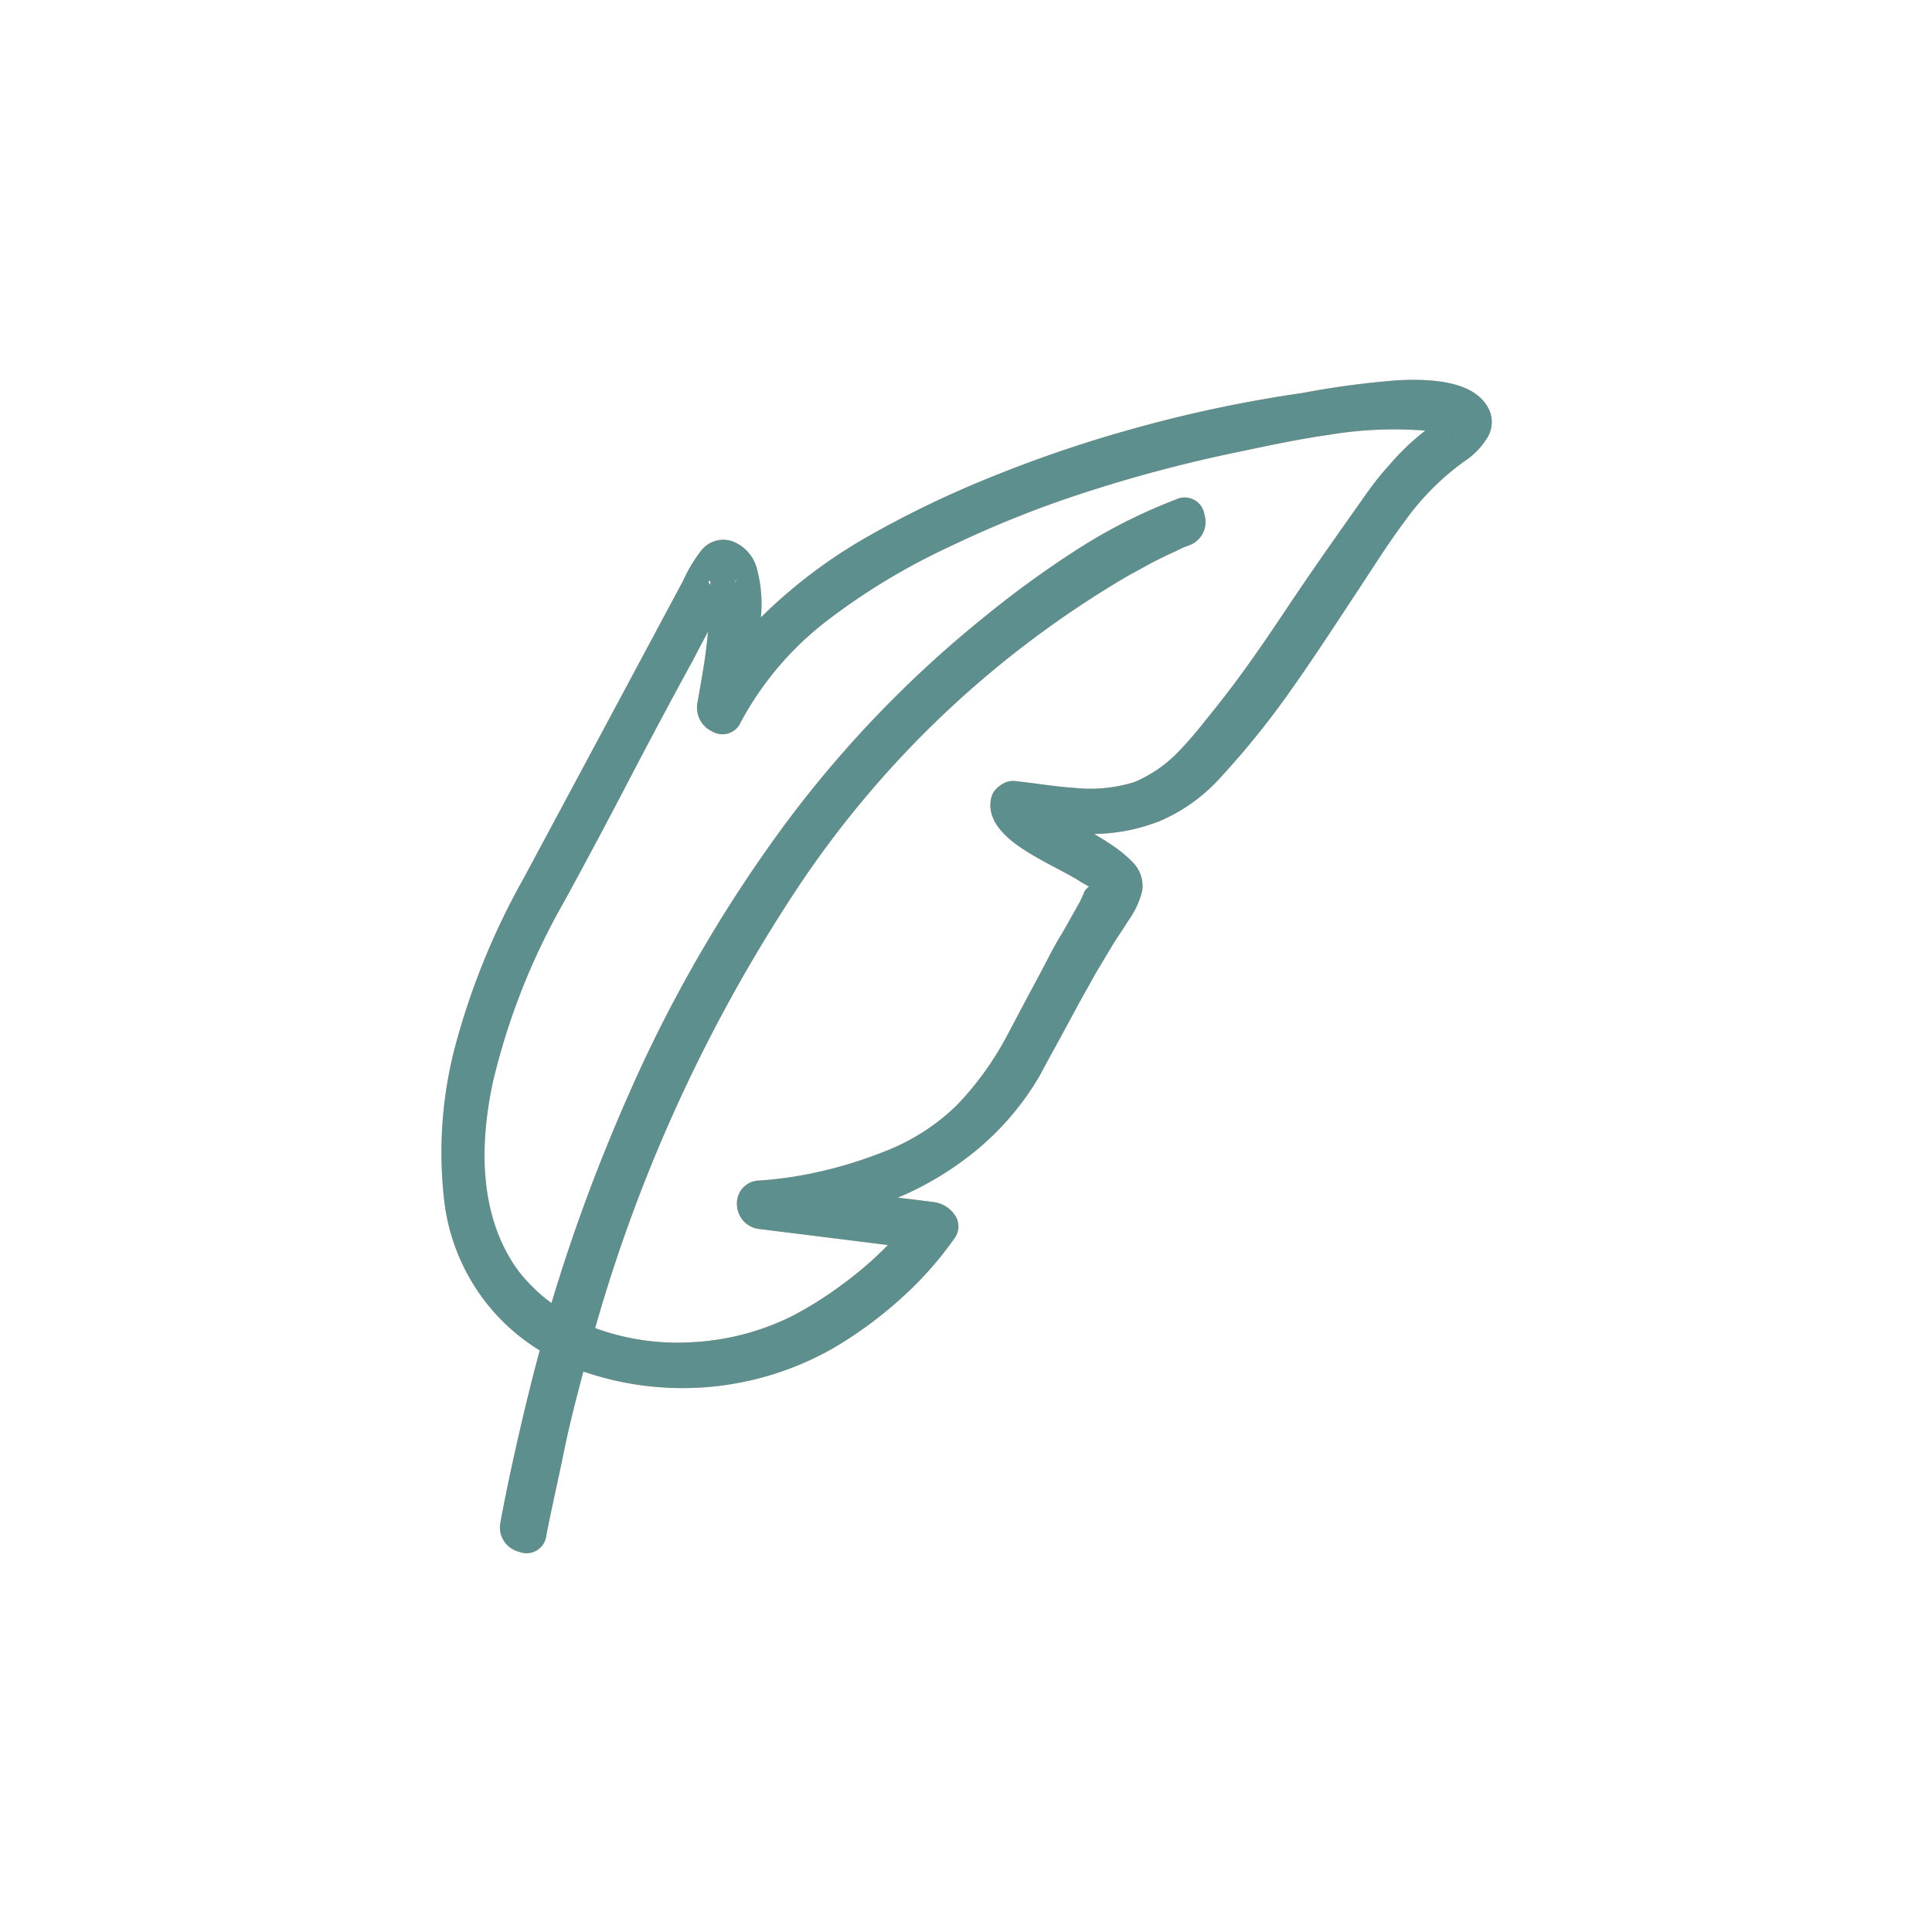 <svg xmlns="http://www.w3.org/2000/svg" viewBox="0 0 97 97"><defs><style>.cls-1{fill:#f9b5a2;}.cls-2{fill:#5c8f8e;}.cls-3{fill:none;}</style></defs><title>sensitive-green-icon</title><g id="Layer_2" data-name="Layer 2"><g id="Layer_4" data-name="Layer 4"><path class="cls-1" d="M74.64,20.35a1.49,1.49,0,0,1,.06,1.58,3.69,3.69,0,0,1-1.15,1.21,13,13,0,0,0-3,3c-.85,1.13-1.61,2.35-2.39,3.53-1.07,1.62-2.14,3.27-3.27,4.87a42.76,42.76,0,0,1-3.68,4.57,8.66,8.66,0,0,1-3,2.12,9.24,9.24,0,0,1-3.27.64l.34.21a3,3,0,0,1,.33.21,6.56,6.56,0,0,1,1.26,1,1.7,1.7,0,0,1,.48,1.42,4.19,4.19,0,0,1-.66,1.45c-.31.5-.66,1-.88,1.37L55,48.88c-.26.48-.53.95-.79,1.42l-1,1.85c-.34.62-.68,1.23-1,1.84a14,14,0,0,1-3.13,3.71,15.91,15.91,0,0,1-4,2.43l.92.11.93.12a1.53,1.53,0,0,1,1,.63,1,1,0,0,1,0,1.17,17.91,17.91,0,0,1-2.76,3.09,20.69,20.69,0,0,1-3.34,2.44,15.29,15.29,0,0,1-12.54,1.17c-.37,1.38-.72,2.75-1,4.13s-.6,2.74-.86,4.1a1,1,0,0,1-1.37.82,1.26,1.26,0,0,1-.94-1.45c.27-1.46.58-2.91.91-4.35s.68-2.88,1.07-4.31a10.11,10.11,0,0,1-3.13-3,10.24,10.24,0,0,1-1.65-4.38A21,21,0,0,1,23,52a36.31,36.31,0,0,1,3.29-7.9l4-7.46,4-7.47a7.56,7.56,0,0,1,.91-1.52,1.4,1.4,0,0,1,1.58-.47A2,2,0,0,1,38,28.55,6.75,6.75,0,0,1,38.2,31a25.72,25.72,0,0,1,5.26-4,50.73,50.73,0,0,1,5.89-2.88,65.44,65.44,0,0,1,7.89-2.69,66.78,66.78,0,0,1,8.16-1.7,42.7,42.7,0,0,1,4.83-.64C72.11,19,73.91,19.21,74.64,20.35ZM36.88,29.27h0a.55.55,0,0,0,.1-.18S36.94,29.11,36.88,29.27Zm-1.21.09h0c0-.17,0-.21-.06-.19S35.58,29.28,35.67,29.36ZM52.18,40.11h0a0,0,0,0,0,0,0A.08.08,0,0,0,52.18,40.11ZM68.1,25.5c.52-.74,1-1.44,1.6-2.09a12.12,12.12,0,0,1,1.86-1.79,19.74,19.74,0,0,0-4.83.21c-1.64.23-3.26.59-4.75.9a71.4,71.4,0,0,0-7.27,1.92,54,54,0,0,0-7,2.78,32.92,32.92,0,0,0-6,3.59,15.93,15.93,0,0,0-4.51,5.22,1,1,0,0,1-1.43.49,1.32,1.32,0,0,1-.76-1.41c.11-.6.21-1.2.31-1.8s.17-1.2.23-1.81l-.38.71-.37.71q-1.64,3-3.25,6.09t-3.25,6.09a34,34,0,0,0-3.55,9c-.71,3.31-.64,6.66,1.1,9.25a7,7,0,0,0,.84,1,7.27,7.27,0,0,0,1,.86q.9-3,2-5.9t2.41-5.76a70.56,70.56,0,0,1,7.34-12.41A57.07,57.07,0,0,1,49.39,31,50.74,50.74,0,0,1,54,27.64a27.06,27.06,0,0,1,5.06-2.57,1,1,0,0,1,1.41.76,1.25,1.25,0,0,1-.77,1.55l-.32.12-.36.18c-.41.18-.81.38-1.2.58l-1.17.64A50.64,50.64,0,0,0,39.72,45.07a79.3,79.3,0,0,0-9.84,21.61,12.06,12.06,0,0,0,5,.7,12.67,12.67,0,0,0,4.8-1.26,17.76,17.76,0,0,0,2.58-1.61,18.3,18.3,0,0,0,2.32-2l-3.2-.4-3.21-.4A1.26,1.26,0,0,1,37,60.44a1.14,1.14,0,0,1,1.15-1.17,19.48,19.48,0,0,0,3.11-.47,21.32,21.32,0,0,0,3-.93A10.76,10.76,0,0,0,48,55.53,15.51,15.51,0,0,0,50.56,52l1-1.89c.34-.63.68-1.26,1-1.88s.53-1,.8-1.43l.8-1.42c.08-.13.16-.33.24-.5a.64.64,0,0,1,.28-.36l-.2-.12-.15-.08c-.66-.45-1.91-1-2.94-1.67s-1.85-1.52-1.63-2.56a1,1,0,0,1,.43-.63,1.06,1.06,0,0,1,.72-.25c1,.1,2,.28,3.06.35a7.44,7.44,0,0,0,3-.3,6.65,6.65,0,0,0,2.3-1.63c.68-.7,1.28-1.5,1.84-2.19,1.26-1.58,2.4-3.25,3.52-4.93S66.94,27.14,68.1,25.5Zm4.57-3.71h0a.11.11,0,0,0,.07.05S72.74,21.82,72.67,21.79Z"/><path class="cls-2" d="M74.64,20.35a1.49,1.49,0,0,1,.06,1.58,3.69,3.69,0,0,1-1.15,1.21,13,13,0,0,0-3,3c-.85,1.13-1.61,2.35-2.39,3.53-1.07,1.62-2.14,3.27-3.27,4.87a42.76,42.76,0,0,1-3.68,4.57,8.66,8.66,0,0,1-3,2.12,9.24,9.24,0,0,1-3.27.64l.34.21a3,3,0,0,1,.33.21,6.56,6.56,0,0,1,1.26,1,1.7,1.7,0,0,1,.48,1.42,4.19,4.19,0,0,1-.66,1.45c-.31.5-.66,1-.88,1.37L55,48.88c-.26.48-.53.95-.79,1.42l-1,1.85c-.34.62-.68,1.23-1,1.84a14,14,0,0,1-3.13,3.71,15.91,15.91,0,0,1-4,2.43l.92.11.93.12a1.53,1.53,0,0,1,1,.63,1,1,0,0,1,0,1.17,17.91,17.91,0,0,1-2.76,3.09,20.69,20.69,0,0,1-3.34,2.44,15.29,15.29,0,0,1-12.54,1.17c-.37,1.38-.72,2.75-1,4.13s-.6,2.74-.86,4.1a1,1,0,0,1-1.37.82,1.26,1.26,0,0,1-.94-1.45c.27-1.46.58-2.91.91-4.35s.68-2.88,1.07-4.31a10.11,10.11,0,0,1-3.13-3,10.24,10.24,0,0,1-1.65-4.38A21,21,0,0,1,23,52a36.31,36.31,0,0,1,3.29-7.9l4-7.46,4-7.47a7.56,7.56,0,0,1,.91-1.52,1.4,1.4,0,0,1,1.58-.47A2,2,0,0,1,38,28.55,6.75,6.75,0,0,1,38.2,31a25.72,25.72,0,0,1,5.26-4,50.73,50.73,0,0,1,5.89-2.88,65.44,65.44,0,0,1,7.89-2.69,66.78,66.78,0,0,1,8.16-1.7,42.7,42.7,0,0,1,4.83-.64C72.11,19,73.91,19.21,74.64,20.35ZM36.88,29.27h0a.55.55,0,0,0,.1-.18S36.94,29.11,36.88,29.27Zm-1.21.09h0c0-.17,0-.21-.06-.19S35.58,29.28,35.67,29.36ZM52.18,40.11h0a0,0,0,0,0,0,0A.08.08,0,0,0,52.18,40.11ZM68.1,25.5c.52-.74,1-1.44,1.6-2.09a12.12,12.12,0,0,1,1.86-1.79,19.74,19.74,0,0,0-4.83.21c-1.64.23-3.26.59-4.75.9a71.4,71.4,0,0,0-7.27,1.92,54,54,0,0,0-7,2.78,32.92,32.92,0,0,0-6,3.59,15.93,15.93,0,0,0-4.51,5.22,1,1,0,0,1-1.43.49,1.32,1.32,0,0,1-.76-1.41c.11-.6.21-1.2.31-1.8s.17-1.2.23-1.81l-.38.71-.37.71q-1.64,3-3.25,6.09t-3.25,6.09a34,34,0,0,0-3.55,9c-.71,3.31-.64,6.66,1.1,9.25a7,7,0,0,0,.84,1,7.27,7.27,0,0,0,1,.86q.9-3,2-5.9t2.41-5.76a70.56,70.56,0,0,1,7.34-12.41A57.07,57.07,0,0,1,49.39,31,50.74,50.74,0,0,1,54,27.64a27.06,27.06,0,0,1,5.06-2.57,1,1,0,0,1,1.41.76,1.25,1.25,0,0,1-.77,1.55l-.32.12-.36.18c-.41.18-.81.38-1.2.58l-1.17.64A50.64,50.64,0,0,0,39.72,45.07a79.3,79.3,0,0,0-9.84,21.61,12.06,12.06,0,0,0,5,.7,12.67,12.67,0,0,0,4.8-1.26,17.76,17.76,0,0,0,2.58-1.61,18.3,18.3,0,0,0,2.32-2l-3.2-.4-3.21-.4A1.26,1.26,0,0,1,37,60.44a1.14,1.14,0,0,1,1.15-1.17,19.48,19.48,0,0,0,3.11-.47,21.32,21.32,0,0,0,3-.93A10.76,10.76,0,0,0,48,55.53,15.51,15.51,0,0,0,50.56,52l1-1.89c.34-.63.68-1.26,1-1.88s.53-1,.8-1.43l.8-1.42c.08-.13.16-.33.24-.5a.64.64,0,0,1,.28-.36l-.2-.12-.15-.08c-.66-.45-1.91-1-2.94-1.67s-1.85-1.52-1.63-2.56a1,1,0,0,1,.43-.63,1.06,1.06,0,0,1,.72-.25c1,.1,2,.28,3.06.35a7.44,7.44,0,0,0,3-.3,6.65,6.65,0,0,0,2.3-1.63c.68-.7,1.28-1.5,1.84-2.19,1.26-1.58,2.4-3.25,3.52-4.93S66.94,27.14,68.1,25.5Zm4.57-3.71h0a.11.11,0,0,0,.07.05S72.74,21.82,72.67,21.79Z"/><rect class="cls-3" width="97" height="97"/></g></g></svg>